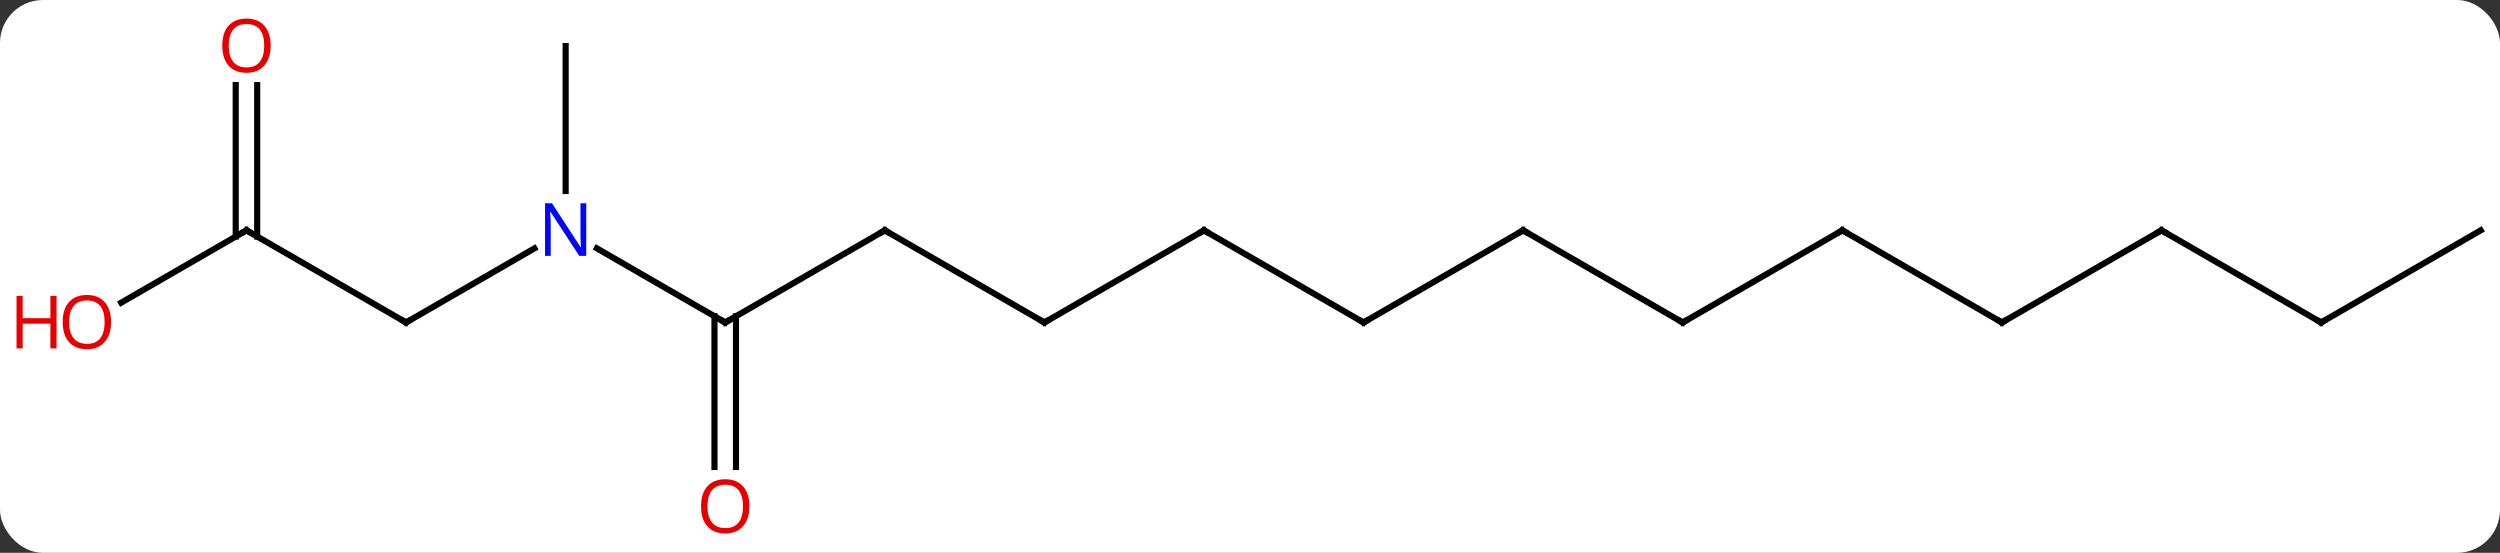 <svg width="407" viewBox="0 0 407 90" style="fill-opacity:1; color-rendering:auto; color-interpolation:auto; text-rendering:auto; stroke:black; stroke-linecap:square; stroke-miterlimit:10; shape-rendering:auto; stroke-opacity:1; fill:black; stroke-dasharray:none; font-weight:normal; stroke-width:1; font-family:'Open Sans'; font-style:normal; stroke-linejoin:miter; font-size:12; stroke-dashoffset:0; image-rendering:auto;" height="90" class="cas-substance-image" xmlns:xlink="http://www.w3.org/1999/xlink" xmlns="http://www.w3.org/2000/svg"><rect x="0" y="0" width="407" height="90" fill="#333333" stroke="none"/><svg class="cas-substance-single-component"><rect y="0" x="0" width="407" stroke="none" ry="7" rx="7" height="90" fill="white" class="cas-substance-group"/><svg y="0" x="0" width="407" viewBox="0 0 407 90" style="fill:black;" height="90" class="cas-substance-single-component-image"><svg><g><g transform="translate(209,45)" style="text-rendering:geometricPrecision; color-rendering:optimizeQuality; color-interpolation:linearRGB; stroke-linecap:butt; image-rendering:optimizeQuality;"><line y2="-7.5" y1="7.5" x2="-64.953" x1="-90.933" style="fill:none;"/><line y2="-4.565" y1="7.5" x2="-111.829" x1="-90.933" style="fill:none;"/><line y2="31.023" y1="6.49" x2="-92.683" x1="-92.683" style="fill:none;"/><line y2="31.023" y1="6.49" x2="-89.183" x1="-89.183" style="fill:none;"/><line y2="7.5" y1="-7.5" x2="-38.97" x1="-64.953" style="fill:none;"/><line y2="7.5" y1="-4.565" x2="-142.893" x1="-121.997" style="fill:none;"/><line y2="-37.5" y1="-13.906" x2="-116.913" x1="-116.913" style="fill:none;"/><line y2="-7.5" y1="7.5" x2="-12.99" x1="-38.97" style="fill:none;"/><line y2="-7.5" y1="7.5" x2="-168.876" x1="-142.893" style="fill:none;"/><line y2="7.5" y1="-7.5" x2="12.99" x1="-12.99" style="fill:none;"/><line y2="4.274" y1="-7.5" x2="-189.268" x1="-168.876" style="fill:none;"/><line y2="-31.148" y1="-6.49" x2="-167.126" x1="-167.126" style="fill:none;"/><line y2="-31.148" y1="-6.49" x2="-170.626" x1="-170.626" style="fill:none;"/><line y2="-7.5" y1="7.5" x2="38.97" x1="12.99" style="fill:none;"/><line y2="7.5" y1="-7.5" x2="64.953" x1="38.97" style="fill:none;"/><line y2="-7.5" y1="7.5" x2="90.933" x1="64.953" style="fill:none;"/><line y2="7.5" y1="-7.5" x2="116.913" x1="90.933" style="fill:none;"/><line y2="-7.5" y1="7.5" x2="142.893" x1="116.913" style="fill:none;"/><line y2="7.5" y1="-7.5" x2="168.876" x1="142.893" style="fill:none;"/><line y2="-7.5" y1="7.5" x2="194.856" x1="168.876" style="fill:none;"/><path style="fill:none; stroke-miterlimit:5;" d="M-90.5 7.25 L-90.933 7.5 L-91.366 7.25"/><path style="fill:none; stroke-miterlimit:5;" d="M-65.386 -7.25 L-64.953 -7.5 L-64.52 -7.25"/></g><g transform="translate(209,45)" style="stroke-linecap:butt; fill:rgb(0,5,255); text-rendering:geometricPrecision; color-rendering:optimizeQuality; image-rendering:optimizeQuality; font-family:'Open Sans'; stroke:rgb(0,5,255); color-interpolation:linearRGB; stroke-miterlimit:5;"><path style="stroke:none;" d="M-113.561 -3.344 L-114.702 -3.344 L-119.39 -10.531 L-119.436 -10.531 Q-119.343 -9.266 -119.343 -8.219 L-119.343 -3.344 L-120.265 -3.344 L-120.265 -11.906 L-119.14 -11.906 L-114.468 -4.75 L-114.421 -4.75 Q-114.421 -4.906 -114.468 -5.766 Q-114.515 -6.625 -114.499 -7 L-114.499 -11.906 L-113.561 -11.906 L-113.561 -3.344 Z"/><path style="fill:rgb(230,0,0); stroke:none;" d="M-86.996 37.43 Q-86.996 39.492 -88.035 40.672 Q-89.074 41.852 -90.917 41.852 Q-92.808 41.852 -93.839 40.688 Q-94.871 39.523 -94.871 37.414 Q-94.871 35.32 -93.839 34.172 Q-92.808 33.023 -90.917 33.023 Q-89.058 33.023 -88.027 34.195 Q-86.996 35.367 -86.996 37.43 ZM-93.824 37.43 Q-93.824 39.164 -93.081 40.07 Q-92.339 40.977 -90.917 40.977 Q-89.496 40.977 -88.769 40.078 Q-88.042 39.18 -88.042 37.43 Q-88.042 35.695 -88.769 34.805 Q-89.496 33.914 -90.917 33.914 Q-92.339 33.914 -93.081 34.812 Q-93.824 35.711 -93.824 37.43 Z"/><path style="fill:none; stroke:black;" d="M-39.403 7.25 L-38.97 7.5 L-38.537 7.25"/><path style="fill:none; stroke:black;" d="M-142.46 7.25 L-142.893 7.5 L-143.326 7.25"/><path style="fill:none; stroke:black;" d="M-13.423 -7.25 L-12.99 -7.5 L-12.557 -7.25"/><path style="fill:none; stroke:black;" d="M-168.443 -7.25 L-168.876 -7.5 L-169.309 -7.25"/><path style="fill:none; stroke:black;" d="M12.557 7.25 L12.99 7.5 L13.423 7.25"/><path style="fill:rgb(230,0,0); stroke:none;" d="M-190.918 7.43 Q-190.918 9.492 -191.958 10.672 Q-192.997 11.852 -194.84 11.852 Q-196.731 11.852 -197.762 10.688 Q-198.793 9.523 -198.793 7.414 Q-198.793 5.32 -197.762 4.172 Q-196.731 3.023 -194.84 3.023 Q-192.981 3.023 -191.95 4.195 Q-190.918 5.367 -190.918 7.43 ZM-197.747 7.43 Q-197.747 9.164 -197.004 10.07 Q-196.262 10.977 -194.84 10.977 Q-193.418 10.977 -192.692 10.078 Q-191.965 9.18 -191.965 7.43 Q-191.965 5.695 -192.692 4.805 Q-193.418 3.914 -194.84 3.914 Q-196.262 3.914 -197.004 4.812 Q-197.747 5.711 -197.747 7.43 Z"/><path style="fill:rgb(230,0,0); stroke:none;" d="M-199.793 11.727 L-200.793 11.727 L-200.793 7.695 L-205.309 7.695 L-205.309 11.727 L-206.309 11.727 L-206.309 3.164 L-205.309 3.164 L-205.309 6.805 L-200.793 6.805 L-200.793 3.164 L-199.793 3.164 L-199.793 11.727 Z"/><path style="fill:rgb(230,0,0); stroke:none;" d="M-164.939 -37.57 Q-164.939 -35.508 -165.978 -34.328 Q-167.017 -33.148 -168.86 -33.148 Q-170.751 -33.148 -171.782 -34.312 Q-172.814 -35.477 -172.814 -37.586 Q-172.814 -39.68 -171.782 -40.828 Q-170.751 -41.977 -168.86 -41.977 Q-167.001 -41.977 -165.97 -40.805 Q-164.939 -39.633 -164.939 -37.57 ZM-171.767 -37.57 Q-171.767 -35.836 -171.024 -34.93 Q-170.282 -34.023 -168.86 -34.023 Q-167.439 -34.023 -166.712 -34.922 Q-165.985 -35.82 -165.985 -37.57 Q-165.985 -39.305 -166.712 -40.195 Q-167.439 -41.086 -168.86 -41.086 Q-170.282 -41.086 -171.024 -40.188 Q-171.767 -39.289 -171.767 -37.57 Z"/><path style="fill:none; stroke:black;" d="M38.537 -7.25 L38.97 -7.5 L39.403 -7.25"/><path style="fill:none; stroke:black;" d="M64.52 7.25 L64.953 7.5 L65.386 7.25"/><path style="fill:none; stroke:black;" d="M90.5 -7.25 L90.933 -7.5 L91.366 -7.25"/><path style="fill:none; stroke:black;" d="M116.48 7.25 L116.913 7.5 L117.346 7.25"/><path style="fill:none; stroke:black;" d="M142.46 -7.25 L142.893 -7.5 L143.326 -7.25"/><path style="fill:none; stroke:black;" d="M168.443 7.25 L168.876 7.5 L169.309 7.25"/></g></g></svg></svg></svg></svg>